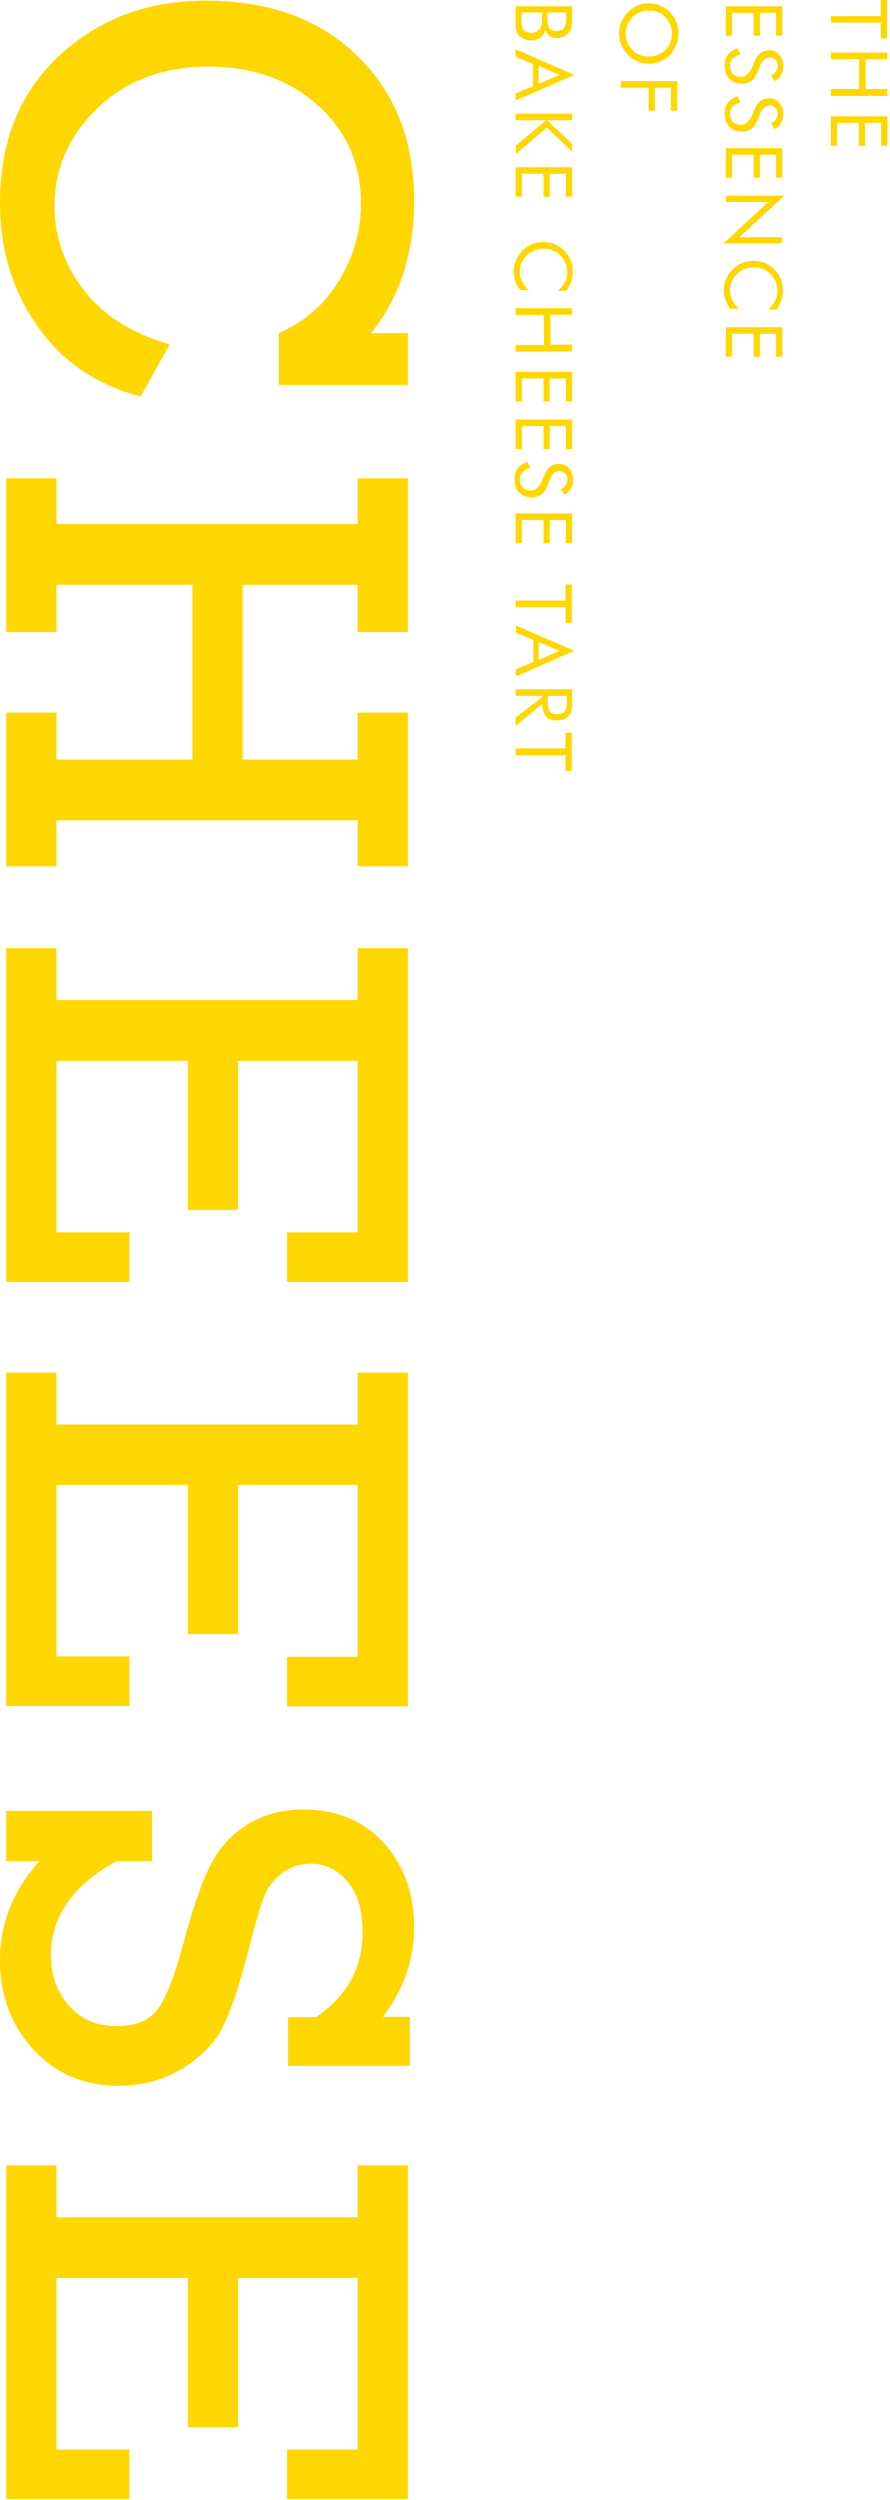 <?xml version="1.0" encoding="utf-8"?>
<svg version="1.1" xmlns="http://www.w3.org/2000/svg" xmlns:xlink="http://www.w3.org/1999/xlink" viewBox="0 0 271 761" xml:space="preserve">
	<style type="text/css">
		.st0{fill:#FFD700;}
		.st1{fill:none;}
	</style>
	<defs>
		<clipPath id="title_mask" class="mask">
			<rect x="0" y="0" width="130" height="761" />
		</clipPath>

		<clipPath id="row1_mask" class="mask">
			<rect x="253" y="0" width="18" height="46" />
		</clipPath>

		<clipPath id="row2_mask" class="mask">
			<rect x="220" y="0" width="19" height="110" />
		</clipPath>

		<clipPath id="row3_mask" class="mask">
			<rect x="188" y="0" width="19" height="34" />
		</clipPath>

		<clipPath id="row4_mask" class="mask">
			<rect x="156" y="0" width="19" height="235" />
		</clipPath>
	</defs>
	<g id="row1" clip-path="url(#row1_mask)">
		<path class="st0" d="M253,4.9h15.2V0h1.9v11.7h-1.9V6.9H253V4.9z" />
		<path class="st0" d="M253,16h17.2v2h-6.6v9.1h6.6v2.1H253v-2.1h8.6V18H253V16z" />
		<path class="st0" d="M253,35.4h17.2v9h-1.9v-7h-4.9v7h-1.9v-7h-6.6v7H253V35.4z" />
	</g>
	<g id="row2" clip-path="url(#row2_mask)">
		<path class="st0" d="M221,1.9h17.2v9h-1.9v-7h-4.9v7h-1.9v-7h-6.6v7H221V1.9z" />
		<path class="st0" d="M230.6,22.2c-0.5,1.1-1.1,2-1.9,2.5s-1.7,0.8-2.8,0.8c-1.6,0-2.8-0.5-3.8-1.5s-1.4-2.3-1.4-4
			c0-1.4,0.3-2.5,1-3.4s1.7-1.5,2.9-1.9l0.9,1.9c-1,0.2-1.8,0.7-2.4,1.2s-0.8,1.3-0.8,2.2c0,1,0.3,1.9,0.9,2.5s1.4,0.9,2.3,0.9
			c0.8,0,1.4-0.2,2-0.7s1-1.1,1.4-2l0.9-2.1c0.5-1.1,1.1-2,1.8-2.5s1.6-0.8,2.7-0.8c1.2,0,2.2,0.5,3,1.4c0.8,0.9,1.2,2.1,1.2,3.5
			c0,1-0.2,1.9-0.7,2.7s-1.1,1.3-1.9,1.8l-1.1-1.7c0.7-0.4,1.2-0.8,1.5-1.3s0.5-1,0.5-1.6c0-0.8-0.2-1.4-0.7-1.9s-1.1-0.7-1.8-0.7
			c-0.6,0-1.1,0.2-1.6,0.6s-0.8,1-1.2,1.7L230.6,22.2z" />
		<path class="st0" d="M230.6,36.8c-0.5,1.1-1.1,2-1.9,2.5s-1.7,0.8-2.8,0.8c-1.6,0-2.8-0.5-3.8-1.5s-1.4-2.3-1.4-4
			c0-1.4,0.3-2.5,1-3.4s1.7-1.5,2.9-1.9l0.9,1.9c-1,0.2-1.8,0.7-2.4,1.2c-0.6,0.5-0.8,1.3-0.8,2.2c0,1,0.3,1.9,0.9,2.5
			s1.4,0.9,2.3,0.9c0.8,0,1.4-0.2,2-0.7s1-1.1,1.4-2l0.9-2.1c0.5-1.1,1.1-2,1.8-2.5s1.6-0.8,2.7-0.8c1.2,0,2.2,0.5,3,1.4
			s1.2,2.1,1.2,3.5c0,1-0.2,1.9-0.7,2.7s-1.1,1.3-1.9,1.8l-1.1-1.7c0.7-0.4,1.2-0.8,1.5-1.3s0.5-1,0.5-1.6c0-0.8-0.2-1.4-0.7-1.9
			s-1.1-0.7-1.8-0.7c-0.6,0-1.1,0.2-1.6,0.6s-0.8,1-1.2,1.7L230.6,36.8z" />
		<path class="st0" d="M221,45.1h17.2v9h-1.9v-7h-4.9v7h-1.9v-7h-6.6v7H221V45.1z" />
		<path class="st0" d="M221,59.6h17.8l-13.7,12.6h13v1.9h-17.8l13.6-12.6H221V59.6z" />
		<path class="st0" d="M234.1,94c0.9-0.8,1.5-1.7,2-2.6s0.6-2,0.6-3.1c0-0.9-0.2-1.8-0.6-2.7s-0.9-1.6-1.5-2.2
			c-0.7-0.7-1.4-1.1-2.3-1.5s-1.8-0.5-2.8-0.5c-0.8,0-1.5,0.1-2.2,0.3s-1.3,0.5-1.9,0.9c-1,0.7-1.7,1.5-2.3,2.5s-0.8,2.1-0.8,3.3
			c0,1.1,0.2,2.1,0.7,3s1.1,1.8,2,2.6h-2.7c-0.6-0.9-1.1-1.8-1.4-2.7s-0.5-2-0.5-3c0-0.9,0.1-1.8,0.4-2.6s0.7-1.7,1.2-2.4
			c0.9-1.2,1.9-2.2,3.2-2.9s2.7-1,4.2-1c1.3,0,2.5,0.2,3.6,0.7s2.1,1.1,2.9,2c0.8,0.9,1.5,1.8,1.9,2.9s0.6,2.2,0.6,3.5
			c0,1-0.2,2-0.5,2.9s-0.8,1.8-1.4,2.8h-2.4V94z" />
		<path class="st0" d="M221,99.6h17.2v9h-1.9v-7h-4.9v7h-1.9v-7h-6.6v7H221V99.6z" />
	</g>
	<g id="row3" clip-path="url(#row3_mask)">
		<path class="st0" d="M197.6,19.4c-1.2,0-2.4-0.2-3.5-0.7s-2.1-1.1-2.9-2c-0.8-0.9-1.5-1.9-2-3s-0.7-2.3-0.7-3.5s0.2-2.4,0.7-3.5
			s1.1-2.1,2-3s1.8-1.5,2.9-2c1.1-0.5,2.2-0.7,3.5-0.7c1.2,0,2.4,0.2,3.5,0.7s2.1,1.1,2.9,2c0.8,0.9,1.5,1.9,1.9,3
			c0.5,1.1,0.7,2.3,0.7,3.5s-0.2,2.4-0.7,3.5s-1.1,2.1-1.9,3c-0.8,0.9-1.8,1.5-2.9,2C200,19.2,198.8,19.4,197.6,19.4z M190.5,10.2
			c0,0.9,0.2,1.8,0.5,2.7s0.9,1.6,1.6,2.3c0.7,0.7,1.4,1.2,2.3,1.5c0.9,0.4,1.8,0.5,2.7,0.5c1,0,1.9-0.2,2.7-0.5
			c0.9-0.4,1.6-0.9,2.3-1.5c0.7-0.7,1.2-1.4,1.5-2.3s0.5-1.7,0.5-2.7s-0.2-1.9-0.5-2.7c-0.4-0.9-0.9-1.6-1.5-2.3
			c-0.7-0.7-1.4-1.2-2.3-1.5c-0.9-0.4-1.8-0.5-2.7-0.5c-1,0-1.9,0.2-2.7,0.5s-1.6,0.9-2.3,1.5c-0.7,0.7-1.2,1.5-1.6,2.3
			C190.7,8.4,190.5,9.3,190.5,10.2z" />
		<path class="st0" d="M189,24.7h17.2v9h-1.9v-7h-4.9v7h-1.9v-7H189V24.7z" />
	</g>
	<g id="row4" clip-path="url(#row4_mask)">
		<path class="st0" d="M157,1.9h17.2v3.6c0,1.3-0.1,2.2-0.2,2.8s-0.3,1.1-0.7,1.5c-0.4,0.5-0.9,1-1.6,1.3s-1.3,0.5-2.1,0.5
			c-0.9,0-1.7-0.2-2.3-0.7s-1-1.1-1.3-1.9c-0.2,1-0.6,1.8-1.4,2.4s-1.7,0.9-2.9,0.9c-0.7,0-1.3-0.1-2-0.4s-1.2-0.6-1.6-1
			c-0.5-0.5-0.8-1.1-1-1.8s-0.1-2-0.1-3.7V1.9z M165.1,3.8h-6.3v1.6c0,1.1,0,1.9,0.1,2.3s0.2,0.9,0.4,1.2c0.2,0.4,0.6,0.6,1,0.8
			s0.9,0.3,1.5,0.3s1.2-0.1,1.6-0.4s0.8-0.6,1.1-1.1c0.2-0.3,0.3-0.6,0.4-0.9s0.1-0.9,0.1-1.7V5.4L165.1,3.8L165.1,3.8z M172.4,3.8
			h-5.7v1.6c0,1.5,0.2,2.5,0.6,3.1s1.1,0.9,2.1,0.9c1.1,0,1.9-0.3,2.3-0.8s0.7-1.6,0.7-3.1L172.4,3.8L172.4,3.8z" />
		<path class="st0" d="M174.9,22.8L157,30.6v-2.2l5.3-2.2v-6.7l-5.3-2.2V15L174.9,22.8z M170.3,22.8L164,20v5.5L170.3,22.8z" />
		<path class="st0" d="M157,34.6h17.2v2h-7.6l7.6,7.2v2.4l-7.7-7.4l-9.4,8.1v-2.6l9.2-7.7H157V34.6z" />
		<path class="st0" d="M157,50.9h17.2v9h-1.9v-7h-4.9v7h-1.9v-7h-6.6v7H157V50.9z" />
		<path class="st0" d="M170.1,88.3c0.9-0.8,1.5-1.7,2-2.6s0.6-2,0.6-3.1c0-0.9-0.2-1.8-0.6-2.7s-0.9-1.6-1.5-2.2
			c-0.7-0.7-1.4-1.1-2.3-1.5s-1.8-0.5-2.8-0.5c-0.8,0-1.5,0.1-2.2,0.3s-1.3,0.5-1.9,0.9c-1,0.7-1.7,1.5-2.3,2.5s-0.8,2.1-0.8,3.3
			c0,1.1,0.2,2.1,0.7,3s1.1,1.8,2,2.6h-2.7c-0.6-0.9-1.1-1.8-1.4-2.7s-0.5-2-0.5-3c0-0.9,0.1-1.8,0.4-2.6s0.7-1.7,1.2-2.4
			c0.9-1.2,1.9-2.2,3.2-2.9s2.7-1,4.2-1c1.3,0,2.5,0.2,3.6,0.7s2.1,1.1,2.9,2c0.8,0.9,1.5,1.8,1.9,2.9s0.6,2.2,0.6,3.5
			c0,1-0.2,2-0.5,2.9s-0.8,1.8-1.4,2.8h-2.4V88.3z" />
		<path class="st0" d="M157,93.8h17.2v2h-6.6v9.1h6.6v2.1H157v-2h8.6v-9.1H157V93.8z" />
		<path class="st0" d="M157,113.2h17.2v9h-1.9v-7h-4.9v7h-1.9v-7h-6.6v7H157V113.2z" />
		<path class="st0" d="M157,127.7h17.2v9h-1.9v-7h-4.9v7h-1.9v-7h-6.6v7H157V127.7z" />
		<path class="st0" d="M166.6,148.1c-0.5,1.1-1.1,2-1.9,2.5s-1.7,0.8-2.8,0.8c-1.6,0-2.8-0.5-3.8-1.5s-1.4-2.3-1.4-4
			c0-1.4,0.3-2.5,1-3.4s1.7-1.5,2.9-1.9l0.9,1.9c-1,0.2-1.8,0.7-2.4,1.2s-0.8,1.3-0.8,2.2c0,1,0.3,1.9,0.9,2.5s1.4,0.9,2.3,0.9
			c0.8,0,1.4-0.2,2-0.7s1-1.1,1.4-2l0.9-2.1c0.5-1.1,1.1-2,1.8-2.5s1.6-0.8,2.7-0.8c1.2,0,2.2,0.5,3,1.4s1.2,2.1,1.2,3.5
			c0,1-0.2,1.9-0.7,2.7s-1.1,1.3-1.9,1.8l-1.1-1.7c0.7-0.4,1.2-0.8,1.5-1.3s0.5-1,0.5-1.6c0-0.8-0.2-1.4-0.7-1.9s-1.1-0.7-1.8-0.7
			c-0.6,0-1.1,0.2-1.6,0.6s-0.8,1-1.2,1.7L166.6,148.1z" />
		<path class="st0" d="M157,156.3h17.2v9h-1.9v-7h-4.9v7h-1.9v-7h-6.6v7H157V156.3z" />
		<path class="st0" d="M157,182.8h15.2v-4.9h1.9v11.7h-1.9v-4.8H157V182.8z" />
		<path class="st0" d="M174.9,198.1l-17.8,7.8v-2.2l5.3-2.2v-6.7l-5.3-2.2v-2.2L174.9,198.1z M170.3,198.1l-6.3-2.7v5.5L170.3,198.1z
			" />
		<path class="st0" d="M157,209.8h17.2v4c0,1.1-0.1,2-0.2,2.5s-0.3,1-0.7,1.4c-0.4,0.5-0.9,0.9-1.6,1.2s-1.4,0.4-2.2,0.4
			c-1.4,0-2.5-0.4-3.2-1.2s-1.1-1.9-1.1-3.5v-0.4L157,221v-2.6l8.2-6.3v-0.3H157V209.8z M172.5,211.8h-5.7v1.6c0,1.6,0.2,2.7,0.6,3.2
			s1.1,0.8,2.2,0.8c1.1,0,1.9-0.3,2.3-0.8s0.7-1.6,0.7-3.2v-1.6H172.5z" />
		<path class="st0" d="M157,227.8h15.2V223h1.9v11.7h-1.9v-4.8H157V227.8z" />
	</g>
	<g id="title" clip-path="url(#title_mask)">
		<path class="st0" d="M51.7,104.8l-8.9,15.9c-13.6-3.6-24.1-10.8-31.6-21.7C3.7,88.2,0,75.7,0,61.6C0,43.1,6,28.2,18,17
			S44.9,0.2,62.6,0.2c19.4,0,34.8,5.6,46.3,16.9c11.5,11.2,17.2,25.9,17.2,44c0,16-4.4,29.4-13.1,40.3h11.2v15.8H84.9v-15.8
			c8-3.5,14.1-8.9,18.5-16.3c4.4-7.3,6.5-15,6.5-23.1c0-12.2-4.4-22.2-13.2-30S76.9,20.3,63.5,20.3c-13.8,0-25,4.2-33.8,12.6
			C21,41.3,16.6,51.2,16.6,62.7c0,9.4,3,18,9.1,25.8S40.4,101.6,51.7,104.8z" />
		<path class="st0" d="M17.2,159.5h91.7v-13.9h15.3v46.8h-15.3V178h-35v53.2h35v-14.3h15.3v46.8h-15.3v-14H17.2v14H1.9v-46.8h15.3
			v14.3h41.4V178H17.2v14.4H1.9v-46.8h15.3V159.5z" />
		<path class="st0" d="M17.2,304.4h91.7v-15.8h15.3v101.6H87.4v-15.1h21.5v-52.2H72.5v45.4H57.2v-45.4h-40v52.2h22.2v15.1H1.9V288.6
			h15.3V304.4z" />
		<path class="st0" d="M17.2,433.6h91.7v-15.8h15.3v101.6H87.4v-15.1h21.5V452H72.5v45.4H57.2V452h-40v52.2h22.2v15.1H1.9V417.8h15.3
			V433.6z" />
		<path class="st0" d="M1.9,551.2h44.4v15.3H35.5c-13.3,7.3-20,16.9-20,28.7c0,6,1.8,11.1,5.5,15.3s8.5,6.2,14.5,6.2
			c5.8,0,10-1.7,12.5-5.1c2.5-3.4,5.1-9.8,7.6-19.2c2.9-11,5.7-19.1,8.3-24.3c2.6-5.3,6.3-9.5,11.2-12.6c4.8-3.1,10.6-4.7,17.2-4.7
			c10.3,0,18.4,3.4,24.6,10.2c6.1,6.8,9.2,15.4,9.2,25.7c0,9.8-3.2,18.9-9.5,27.2h8.2v14.9H87.7V614h8.5c9.4-6.3,14.2-14.9,14.2-25.9
			c0-6.7-1.5-11.8-4.6-15.4c-3.1-3.6-6.8-5.4-11-5.4c-3.3,0-6.2,0.9-8.7,2.7s-4.3,4.1-5.5,6.9c-1.2,2.8-2.8,8.3-4.9,16.6
			c-2.8,10.8-5.4,18.6-7.9,23.5c-2.4,4.9-6.5,9-12.2,12.6c-5.7,3.5-12.2,5.3-19.6,5.3c-10.4,0-19-3.7-25.8-11
			C3.4,616.5,0,607.4,0,596.6c0-11.1,4-21.2,12-30.1H1.9V551.2z" />
		<path class="st0" d="M17.2,674.9h91.7v-15.8h15.3v101.6H87.4v-15.1h21.5v-52.2H72.5v45.4H57.2v-45.4h-40v52.2h22.2v15.1H1.9V659.1
			h15.3V674.9z" />
	</g>
</svg>
